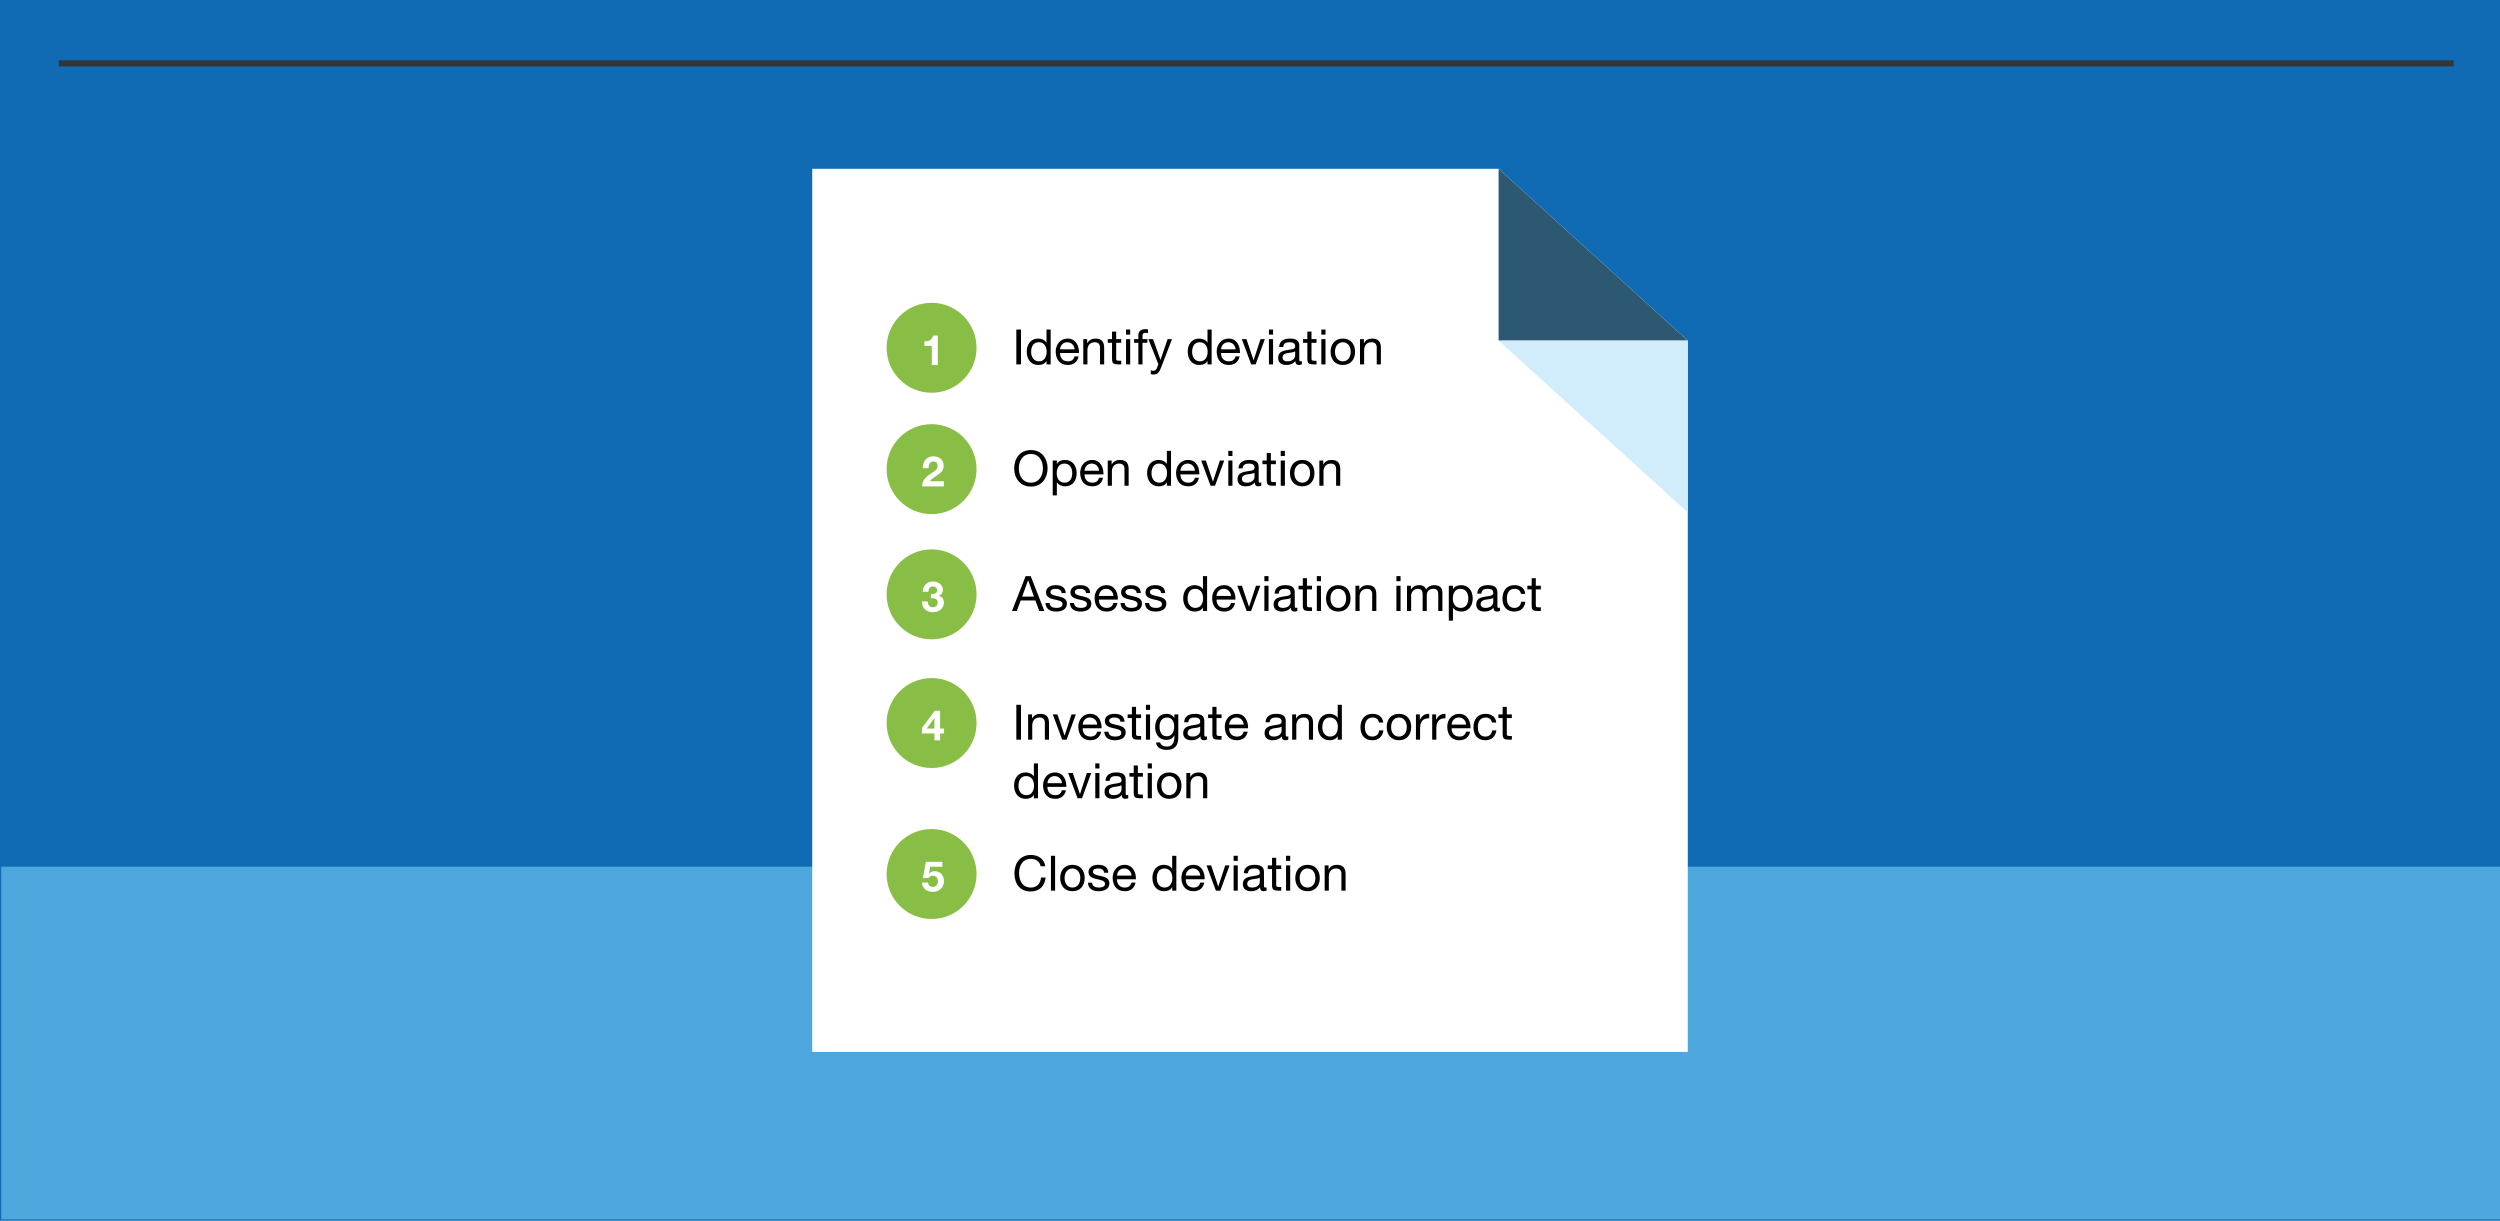<?xml version="1.0" encoding="utf-8"?>
<!-- Generator: Adobe Illustrator 19.2.1, SVG Export Plug-In . SVG Version: 6.00 Build 0)  -->
<svg version="1.1" baseProfile="basic" id="Layer_1"
	 xmlns="http://www.w3.org/2000/svg" xmlns:xlink="http://www.w3.org/1999/xlink" x="0px" y="0px" viewBox="0 0 2048 1000"
	 xml:space="preserve">
<rect fill="#B9E5FB" width="2048" height="1000"/>
<rect fill="#116BB4" width="2049" height="1000"/>
<rect x="1" y="710" fill="#4EA8DE" width="2047" height="288.9"/>
<line fill="none" stroke="#343636" stroke-width="5.003" stroke-miterlimit="10" x1="48.187" y1="51.9" x2="2010" y2="51.9"/>
<g>
	<g>
		<g>
			<polygon fill="#FFFFFF" points="1382.631,861.724 1382.631,475.458 1382.631,279.037 1227.635,138.276 665.369,138.276 
				665.369,861.724 			"/>
			<g>
				<polygon fill="#2C5871" points="1227.635,279.037 1382.631,279.037 1227.635,138.276 				"/>
				<polygon fill="#D1ECFB" points="1382.631,279.037 1227.635,279.037 1382.631,419.775 				"/>
			</g>
		</g>
	</g>
</g>
<g>
	<rect x="829.301" y="269.953" fill="none" width="493.699" height="41.896"/>
	<path d="M832.581,269.958h3.799v28.555h-3.799V269.958z"/>
	<path d="M860.697,298.513h-3.399v-2.799h-0.08c-1.12,2.279-3.719,3.279-6.599,3.279c-6.359,0-9.518-5.039-9.518-10.878
		c0-5.839,3.119-10.758,9.438-10.758c2.08,0,5.199,0.8,6.679,3.239h0.08v-10.638h3.399V298.513z M851.099,295.994
		c4.599,0,6.319-3.959,6.319-7.799c0-4.039-1.839-7.838-6.519-7.838c-4.639,0-6.199,3.959-6.199,7.999
		C844.7,292.234,846.7,295.994,851.099,295.994z"/>
	<path d="M883.577,291.954c-0.92,4.6-4.16,7.039-8.839,7.039c-6.599,0-9.718-4.599-9.918-10.878c0-6.239,4.079-10.758,9.718-10.758
		c7.319,0,9.558,6.839,9.358,11.838h-15.478c-0.12,3.599,1.92,6.799,6.439,6.799c2.839,0,4.759-1.32,5.359-4.04H883.577z
		 M880.297,286.195c-0.2-3.24-2.56-5.839-5.959-5.839c-3.519,0-5.719,2.639-5.919,5.839H880.297z"/>
	<path d="M887.419,277.836h3.199v3.28h0.08c1.44-2.56,3.72-3.759,6.719-3.759c5.439,0,7.119,3.119,7.119,7.559v13.598h-3.399
		v-13.998c0-2.56-1.6-4.159-4.199-4.159c-4.12,0-6.119,2.759-6.119,6.479v11.678h-3.399V277.836z"/>
	<path d="M914.379,277.836h4.119v3h-4.119v12.838c0,1.6,0.44,1.84,2.56,1.84h1.56v3h-2.6c-3.519,0-4.919-0.72-4.919-4.519v-13.158
		h-3.52v-3h3.52v-6.199h3.399V277.836z"/>
	<path d="M925.859,274.117h-3.399v-4.159h3.399V274.117z M922.459,277.836h3.399v20.677h-3.399V277.836z"/>
	<path d="M932.539,280.836h-3.479v-3h3.479v-3.079c0-3.359,2-5.119,5.719-5.119c0.64,0,1.56,0.12,2.2,0.32v2.959
		c-0.6-0.2-1.32-0.28-1.919-0.28c-1.64,0-2.6,0.52-2.6,2.319v2.879h3.999v3h-3.999v17.677h-3.399V280.836z"/>
	<path d="M951.097,301.273c-1.6,3.999-2.959,5.519-5.999,5.519c-0.8,0-1.6-0.08-2.359-0.36v-3.119c0.64,0.2,1.319,0.48,2,0.48
		c1.4,0,2.16-0.64,2.799-1.88l1.4-3.52l-8.199-20.557h3.839l6.039,16.917h0.08l5.799-16.917h3.6L951.097,301.273z"/>
	<path d="M992.575,298.513h-3.399v-2.799h-0.08c-1.12,2.279-3.719,3.279-6.599,3.279c-6.359,0-9.518-5.039-9.518-10.878
		c0-5.839,3.119-10.758,9.438-10.758c2.08,0,5.199,0.8,6.679,3.239h0.08v-10.638h3.399V298.513z M982.977,295.994
		c4.599,0,6.319-3.959,6.319-7.799c0-4.039-1.839-7.838-6.519-7.838c-4.639,0-6.199,3.959-6.199,7.999
		C976.578,292.234,978.578,295.994,982.977,295.994z"/>
	<path d="M1015.455,291.954c-0.92,4.6-4.16,7.039-8.839,7.039c-6.599,0-9.718-4.599-9.918-10.878c0-6.239,4.079-10.758,9.718-10.758
		c7.319,0,9.558,6.839,9.358,11.838h-15.478c-0.12,3.599,1.92,6.799,6.439,6.799c2.839,0,4.759-1.32,5.359-4.04H1015.455z
		 M1012.175,286.195c-0.2-3.24-2.56-5.839-5.959-5.839c-3.519,0-5.719,2.639-5.919,5.839H1012.175z"/>
	<path d="M1028.615,298.513h-3.639l-7.679-20.677h3.799l5.798,17.237h0.08l5.64-17.237h3.559L1028.615,298.513z"/>
	<path d="M1042.896,274.117h-3.399v-4.159h3.399V274.117z M1039.497,277.836h3.399v20.677h-3.399V277.836z"/>
	<path d="M1066.493,298.433c-0.6,0.36-1.439,0.56-2.439,0.56c-1.76,0-2.879-0.96-2.879-3.2c-1.88,2.24-4.399,3.2-7.279,3.2
		c-3.76,0-6.839-1.64-6.839-5.799c0-4.679,3.479-5.719,6.999-6.359c3.719-0.76,6.959-0.44,6.959-3.039c0-3-2.479-3.439-4.6-3.439
		c-2.88,0-4.999,0.88-5.159,3.919h-3.399c0.2-5.119,4.119-6.918,8.759-6.918c3.719,0,7.759,0.84,7.759,5.679v10.638
		c0,1.6,0,2.32,1.079,2.32c0.32,0,0.681-0.08,1.04-0.2V298.433z M1060.975,287.835c-2.64,1.959-10.318,0.04-10.318,5.119
		c0,2.24,1.92,3.04,3.999,3.04c4.479,0,6.319-2.76,6.319-4.679V287.835z"/>
	<path d="M1074.375,277.836h4.119v3h-4.119v12.838c0,1.6,0.44,1.84,2.56,1.84h1.56v3h-2.6c-3.519,0-4.919-0.72-4.919-4.519v-13.158
		h-3.52v-3h3.52v-6.199h3.399V277.836z"/>
	<path d="M1085.855,274.117h-3.399v-4.159h3.399V274.117z M1082.456,277.836h3.399v20.677h-3.399V277.836z"/>
	<path d="M1100.054,277.357c6.559,0,10.038,4.759,10.038,10.838c0,6.039-3.479,10.798-10.038,10.798
		c-6.56,0-10.038-4.759-10.038-10.798C1090.016,282.116,1093.494,277.357,1100.054,277.357z M1100.054,295.994
		c3.56,0,6.438-2.8,6.438-7.799s-2.879-7.838-6.438-7.838s-6.439,2.839-6.439,7.838S1096.494,295.994,1100.054,295.994z"/>
	<path d="M1114.095,277.836h3.199v3.28h0.08c1.439-2.56,3.72-3.759,6.719-3.759c5.439,0,7.119,3.119,7.119,7.559v13.598h-3.399
		v-13.998c0-2.56-1.6-4.159-4.199-4.159c-4.12,0-6.119,2.759-6.119,6.479v11.678h-3.399V277.836z"/>
</g>
<circle fill="#89BE46" cx="763.151" cy="284.901" r="36.849"/>
<g>
	<path fill="#FFFFFF" d="M768.24,299.044h-4.906V283.36h-6.08v-3.697c3.42,0.104,6.529-1.105,7.082-4.802h3.904V299.044z"/>
</g>
<g>
	<rect x="829.301" y="369.367" fill="none" width="493.699" height="41.896"/>
	<path d="M844.499,368.691c9.079,0,13.678,7.159,13.678,14.957c0,7.799-4.599,14.958-13.678,14.958
		c-9.078,0-13.678-7.159-13.678-14.958C830.821,375.85,835.42,368.691,844.499,368.691z M844.499,395.407
		c6.959,0,9.878-5.999,9.878-11.758c0-5.759-2.919-11.758-9.878-11.758c-6.958,0-9.878,5.999-9.878,11.758
		C834.621,389.408,837.54,395.407,844.499,395.407z"/>
	<path d="M862.381,377.25h3.399v2.8h0.08c1.12-2.28,3.719-3.279,6.599-3.279c6.359,0,9.519,5.039,9.519,10.878
		c0,5.879-3.12,10.758-9.438,10.758c-2.08,0-5.199-0.8-6.679-3.24h-0.08v10.678h-3.399V377.25z M871.979,379.77
		c-4.599,0-6.319,3.959-6.319,7.798c0,4.04,1.84,7.839,6.519,7.839c4.639,0,6.199-3.959,6.199-7.999
		C878.378,383.529,876.378,379.77,871.979,379.77z"/>
	<path d="M903.617,391.367c-0.92,4.6-4.16,7.039-8.839,7.039c-6.599,0-9.718-4.599-9.918-10.878c0-6.239,4.079-10.758,9.718-10.758
		c7.319,0,9.558,6.839,9.358,11.838h-15.478c-0.12,3.599,1.92,6.799,6.439,6.799c2.839,0,4.759-1.32,5.359-4.04H903.617z
		 M900.337,385.608c-0.2-3.24-2.56-5.839-5.959-5.839c-3.519,0-5.719,2.639-5.919,5.839H900.337z"/>
	<path d="M907.459,377.25h3.199v3.28h0.08c1.44-2.56,3.72-3.759,6.719-3.759c5.439,0,7.119,3.119,7.119,7.559v13.598h-3.399v-13.998
		c0-2.56-1.6-4.159-4.199-4.159c-4.12,0-6.119,2.759-6.119,6.479v11.678h-3.399V377.25z"/>
	<path d="M959.297,397.926h-3.399v-2.799h-0.08c-1.12,2.279-3.719,3.279-6.599,3.279c-6.359,0-9.518-5.039-9.518-10.878
		c0-5.839,3.119-10.758,9.438-10.758c2.08,0,5.199,0.8,6.679,3.239h0.08v-10.638h3.399V397.926z M949.698,395.407
		c4.599,0,6.319-3.959,6.319-7.799c0-4.039-1.839-7.838-6.519-7.838c-4.639,0-6.199,3.959-6.199,7.999
		C943.299,391.647,945.299,395.407,949.698,395.407z"/>
	<path d="M982.177,391.367c-0.92,4.6-4.16,7.039-8.839,7.039c-6.599,0-9.718-4.599-9.918-10.878c0-6.239,4.079-10.758,9.718-10.758
		c7.319,0,9.558,6.839,9.358,11.838h-15.478c-0.12,3.599,1.92,6.799,6.439,6.799c2.839,0,4.759-1.32,5.359-4.04H982.177z
		 M978.897,385.608c-0.2-3.24-2.56-5.839-5.959-5.839c-3.519,0-5.719,2.639-5.919,5.839H978.897z"/>
	<path d="M995.337,397.926h-3.639l-7.679-20.677h3.799l5.799,17.237h0.08l5.639-17.237h3.559L995.337,397.926z"/>
	<path d="M1009.619,373.53h-3.399v-4.159h3.399V373.53z M1006.219,377.25h3.399v20.677h-3.399V377.25z"/>
	<path d="M1033.215,397.846c-0.6,0.36-1.439,0.56-2.439,0.56c-1.76,0-2.879-0.96-2.879-3.2c-1.88,2.24-4.399,3.2-7.279,3.2
		c-3.76,0-6.839-1.64-6.839-5.799c0-4.679,3.479-5.719,6.999-6.359c3.719-0.76,6.959-0.44,6.959-3.039c0-3-2.479-3.439-4.599-3.439
		c-2.88,0-5,0.88-5.159,3.919h-3.399c0.2-5.119,4.119-6.918,8.758-6.918c3.719,0,7.759,0.84,7.759,5.679v10.638
		c0,1.6,0,2.32,1.079,2.32c0.32,0,0.681-0.08,1.04-0.2V397.846z M1027.696,387.248c-2.64,1.959-10.318,0.04-10.318,5.119
		c0,2.24,1.92,3.04,4,3.04c4.479,0,6.319-2.76,6.319-4.679V387.248z"/>
	<path d="M1041.097,377.25h4.119v3h-4.119v12.838c0,1.6,0.44,1.84,2.56,1.84h1.56v3h-2.6c-3.519,0-4.919-0.72-4.919-4.519v-13.158
		h-3.52v-3h3.52v-6.199h3.399V377.25z"/>
	<path d="M1052.577,373.53h-3.399v-4.159h3.399V373.53z M1049.178,377.25h3.399v20.677h-3.399V377.25z"/>
	<path d="M1066.775,376.77c6.559,0,10.038,4.759,10.038,10.838c0,6.039-3.479,10.798-10.038,10.798
		c-6.56,0-10.038-4.759-10.038-10.798C1056.737,381.529,1060.216,376.77,1066.775,376.77z M1066.775,395.407
		c3.56,0,6.438-2.8,6.438-7.799s-2.879-7.838-6.438-7.838s-6.439,2.839-6.439,7.838S1063.216,395.407,1066.775,395.407z"/>
	<path d="M1080.816,377.25h3.199v3.28h0.08c1.439-2.56,3.72-3.759,6.719-3.759c5.439,0,7.119,3.119,7.119,7.559v13.598h-3.399
		v-13.998c0-2.56-1.6-4.159-4.199-4.159c-4.12,0-6.119,2.759-6.119,6.479v11.678h-3.399V377.25z"/>
</g>
<circle fill="#89BE46" cx="763.151" cy="384.315" r="36.849"/>
<g>
	<path fill="#FFFFFF" d="M755.976,383.568c-0.173-5.527,2.971-9.777,8.774-9.777c4.422,0,8.291,2.833,8.291,7.566
		c0,7.324-7.773,7.911-11.296,12.885h11.435v4.215h-17.756c0-5.631,3.455-7.945,7.634-10.813c2.107-1.485,5.079-2.936,5.079-5.907
		c0-2.314-1.52-3.731-3.627-3.731c-2.902,0-3.834,3.005-3.834,5.562H755.976z"/>
</g>
<g>
	<rect x="829.301" y="471.953" fill="none" width="493.699" height="41.896"/>
	<path d="M840.179,471.958h4.2l11.158,28.555h-4.199l-3.119-8.598H836.14l-3.2,8.598h-3.919L840.179,471.958z M837.34,488.715h9.678
		l-4.759-13.318h-0.08L837.34,488.715z"/>
	<path d="M859.86,493.994c0.12,3.04,2.8,4,5.559,4c2.12,0,4.999-0.48,4.999-3.08c0-5.319-13.518-1.72-13.518-9.678
		c0-4.159,4.079-5.879,7.719-5.879c4.639,0,8.159,1.439,8.479,6.479h-3.399c-0.2-2.639-2.6-3.479-4.799-3.479
		c-2.04,0-4.399,0.56-4.399,2.639c0,2.4,3.599,2.88,6.759,3.6c3.399,0.76,6.759,1.919,6.759,5.879c0,4.959-4.599,6.519-8.798,6.519
		c-4.64,0-8.559-1.88-8.759-6.999H859.86z"/>
	<path d="M879.86,493.994c0.12,3.04,2.8,4,5.559,4c2.12,0,4.999-0.48,4.999-3.08c0-5.319-13.518-1.72-13.518-9.678
		c0-4.159,4.079-5.879,7.719-5.879c4.639,0,8.159,1.439,8.479,6.479h-3.399c-0.2-2.639-2.6-3.479-4.799-3.479
		c-2.04,0-4.399,0.56-4.399,2.639c0,2.4,3.599,2.88,6.759,3.6c3.399,0.76,6.759,1.919,6.759,5.879c0,4.959-4.599,6.519-8.798,6.519
		c-4.64,0-8.559-1.88-8.759-6.999H879.86z"/>
	<path d="M915.418,493.954c-0.92,4.6-4.16,7.039-8.839,7.039c-6.599,0-9.718-4.599-9.918-10.878c0-6.239,4.079-10.758,9.718-10.758
		c7.319,0,9.558,6.839,9.358,11.838H900.26c-0.12,3.599,1.92,6.799,6.439,6.799c2.839,0,4.759-1.32,5.359-4.04H915.418z
		 M912.138,488.195c-0.2-3.24-2.56-5.839-5.959-5.839c-3.519,0-5.719,2.639-5.919,5.839H912.138z"/>
	<path d="M921.34,493.994c0.12,3.04,2.8,4,5.559,4c2.12,0,4.999-0.48,4.999-3.08c0-5.319-13.518-1.72-13.518-9.678
		c0-4.159,4.079-5.879,7.719-5.879c4.639,0,8.159,1.439,8.479,6.479h-3.399c-0.2-2.639-2.6-3.479-4.799-3.479
		c-2.04,0-4.399,0.56-4.399,2.639c0,2.4,3.599,2.88,6.759,3.6c3.399,0.76,6.759,1.919,6.759,5.879c0,4.959-4.599,6.519-8.798,6.519
		c-4.64,0-8.559-1.88-8.759-6.999H921.34z"/>
	<path d="M941.34,493.994c0.12,3.04,2.8,4,5.559,4c2.12,0,4.999-0.48,4.999-3.08c0-5.319-13.518-1.72-13.518-9.678
		c0-4.159,4.079-5.879,7.719-5.879c4.639,0,8.159,1.439,8.479,6.479h-3.399c-0.2-2.639-2.6-3.479-4.799-3.479
		c-2.04,0-4.399,0.56-4.399,2.639c0,2.4,3.599,2.88,6.759,3.6c3.399,0.76,6.759,1.919,6.759,5.879c0,4.959-4.599,6.519-8.798,6.519
		c-4.64,0-8.559-1.88-8.759-6.999H941.34z"/>
	<path d="M988.857,500.513h-3.399v-2.799h-0.08c-1.12,2.279-3.719,3.279-6.599,3.279c-6.359,0-9.518-5.039-9.518-10.878
		c0-5.839,3.119-10.758,9.438-10.758c2.08,0,5.199,0.8,6.679,3.239h0.08v-10.638h3.399V500.513z M979.259,497.994
		c4.599,0,6.319-3.959,6.319-7.799c0-4.039-1.839-7.838-6.519-7.838c-4.639,0-6.199,3.959-6.199,7.999
		C972.86,494.234,974.86,497.994,979.259,497.994z"/>
	<path d="M1011.737,493.954c-0.92,4.6-4.16,7.039-8.839,7.039c-6.599,0-9.718-4.599-9.918-10.878c0-6.239,4.079-10.758,9.718-10.758
		c7.319,0,9.558,6.839,9.358,11.838H996.58c-0.12,3.599,1.92,6.799,6.439,6.799c2.839,0,4.759-1.32,5.359-4.04H1011.737z
		 M1008.458,488.195c-0.2-3.24-2.56-5.839-5.959-5.839c-3.519,0-5.719,2.639-5.919,5.839H1008.458z"/>
	<path d="M1024.897,500.513h-3.639l-7.679-20.676h3.799l5.799,17.237h0.08l5.639-17.237h3.559L1024.897,500.513z"/>
	<path d="M1039.179,476.117h-3.399v-4.159h3.399V476.117z M1035.779,479.836h3.399v20.676h-3.399V479.836z"/>
	<path d="M1062.775,500.433c-0.6,0.36-1.439,0.561-2.439,0.561c-1.76,0-2.879-0.96-2.879-3.2c-1.88,2.24-4.399,3.2-7.279,3.2
		c-3.76,0-6.839-1.64-6.839-5.799c0-4.679,3.479-5.719,6.999-6.359c3.719-0.76,6.959-0.44,6.959-3.039c0-3-2.479-3.439-4.6-3.439
		c-2.88,0-4.999,0.88-5.159,3.919h-3.399c0.2-5.119,4.119-6.918,8.759-6.918c3.719,0,7.759,0.84,7.759,5.679v10.638
		c0,1.6,0,2.32,1.079,2.32c0.32,0,0.681-0.08,1.04-0.2V500.433z M1057.257,489.835c-2.64,1.959-10.318,0.04-10.318,5.119
		c0,2.24,1.92,3.04,3.999,3.04c4.479,0,6.319-2.76,6.319-4.679V489.835z"/>
	<path d="M1070.657,479.836h4.119v3h-4.119v12.838c0,1.6,0.44,1.84,2.56,1.84h1.56v2.999h-2.6c-3.519,0-4.919-0.719-4.919-4.519
		v-13.158h-3.52v-3h3.52v-6.199h3.399V479.836z"/>
	<path d="M1082.138,476.117h-3.399v-4.159h3.399V476.117z M1078.738,479.836h3.399v20.676h-3.399V479.836z"/>
	<path d="M1096.336,479.357c6.559,0,10.038,4.759,10.038,10.838c0,6.039-3.479,10.798-10.038,10.798
		c-6.56,0-10.038-4.759-10.038-10.798C1086.298,484.116,1089.776,479.357,1096.336,479.357z M1096.336,497.994
		c3.56,0,6.438-2.8,6.438-7.799s-2.879-7.838-6.438-7.838s-6.439,2.839-6.439,7.838S1092.776,497.994,1096.336,497.994z"/>
	<path d="M1110.377,479.836h3.199v3.28h0.08c1.439-2.56,3.72-3.759,6.719-3.759c5.439,0,7.119,3.119,7.119,7.559v13.597h-3.399
		v-13.997c0-2.56-1.6-4.159-4.199-4.159c-4.12,0-6.119,2.759-6.119,6.479v11.678h-3.399V479.836z"/>
	<path d="M1147.336,476.117h-3.399v-4.159h3.399V476.117z M1143.937,479.836h3.399v20.676h-3.399V479.836z"/>
	<path d="M1152.616,479.836h3.199v3.04h0.08c1.56-2.359,3.759-3.519,6.679-3.519c2.56,0,4.839,0.959,5.679,3.519
		c1.4-2.239,3.8-3.519,6.479-3.519c4.119,0,6.879,1.72,6.879,5.999v15.157h-3.399v-13.557c0-2.56-0.68-4.599-4-4.599
		c-3.319,0-5.398,2.08-5.398,5.279v12.877h-3.399v-13.557c0-2.68-0.84-4.599-3.88-4.599c-3.999,0-5.519,3.679-5.519,5.279v12.877
		h-3.399V479.836z"/>
	<path d="M1186.855,479.836h3.399v2.8h0.08c1.12-2.28,3.72-3.279,6.599-3.279c6.359,0,9.519,5.039,9.519,10.878
		c0,5.879-3.119,10.758-9.438,10.758c-2.079,0-5.199-0.8-6.679-3.24h-0.08v10.678h-3.399V479.836z M1196.454,482.356
		c-4.6,0-6.319,3.959-6.319,7.798c0,4.04,1.84,7.839,6.52,7.839c4.639,0,6.198-3.959,6.198-7.999
		C1202.853,486.116,1200.854,482.356,1196.454,482.356z"/>
	<path d="M1228.772,500.433c-0.601,0.36-1.44,0.561-2.439,0.561c-1.76,0-2.88-0.96-2.88-3.2c-1.88,2.24-4.399,3.2-7.278,3.2
		c-3.76,0-6.839-1.64-6.839-5.799c0-4.679,3.479-5.719,6.998-6.359c3.72-0.76,6.959-0.44,6.959-3.039c0-3-2.479-3.439-4.599-3.439
		c-2.88,0-5,0.88-5.159,3.919h-3.399c0.199-5.119,4.119-6.918,8.758-6.918c3.72,0,7.759,0.84,7.759,5.679v10.638
		c0,1.6,0,2.32,1.08,2.32c0.32,0,0.68-0.08,1.04-0.2V500.433z M1223.253,489.835c-2.64,1.959-10.318,0.04-10.318,5.119
		c0,2.24,1.92,3.04,4,3.04c4.479,0,6.318-2.76,6.318-4.679V489.835z"/>
	<path d="M1245.973,486.476c-0.521-2.6-2.28-4.119-5.119-4.119c-4.919,0-6.439,3.919-6.439,8.079c0,3.839,1.72,7.559,6.039,7.559
		c3.319,0,5.239-1.88,5.68-5.039h3.479c-0.761,5.079-3.88,8.039-9.119,8.039c-6.318,0-9.678-4.359-9.678-10.558
		c0-6.199,3.199-11.078,9.758-11.078c4.72,0,8.398,2.199,8.919,7.119H1245.973z"/>
	<path d="M1258.134,479.836h4.119v3h-4.119v12.838c0,1.6,0.439,1.84,2.56,1.84h1.56v2.999h-2.6c-3.52,0-4.919-0.719-4.919-4.519
		v-13.158h-3.52v-3h3.52v-6.199h3.399V479.836z"/>
</g>
<circle fill="#89BE46" cx="763.151" cy="486.901" r="36.849"/>
<g>
	<path fill="#FFFFFF" d="M762.574,486.638c2.107,0.173,5.147-0.242,5.147-3.005c0-2.073-1.624-3.213-3.42-3.213
		c-2.487,0-3.766,1.831-3.731,4.318h-4.664c0.173-4.975,3.351-8.36,8.36-8.36c3.869,0,8.118,2.384,8.118,6.702
		c0,2.314-1.14,4.284-3.385,4.94v0.069c2.66,0.587,4.283,2.764,4.283,5.493c0,5.078-4.283,7.945-8.981,7.945
		c-5.424,0-9.086-3.247-8.982-8.809h4.664c0.104,2.625,1.416,4.768,4.249,4.768c2.211,0,3.938-1.486,3.938-3.8
		c0-3.662-3.213-3.593-5.597-3.593V486.638z"/>
</g>
<g>
	<rect x="829.301" y="701.052" fill="none" width="493.699" height="41.896"/>
	<path d="M852.498,709.655c-0.84-4.04-4-6.079-7.999-6.079c-6.799,0-9.678,5.599-9.678,11.558c0,6.52,2.879,11.958,9.718,11.958
		c4.959,0,7.919-3.52,8.239-8.238h3.799c-0.76,7.158-5.119,11.438-12.358,11.438c-8.838,0-13.198-6.559-13.198-14.877
		s4.719-15.037,13.518-15.037c5.959,0,10.918,3.199,11.758,9.278H852.498z"/>
	<path d="M860.94,701.057h3.399v28.555h-3.399V701.057z"/>
	<path d="M878.538,708.455c6.559,0,10.039,4.759,10.039,10.838c0,6.039-3.479,10.799-10.039,10.799s-10.038-4.76-10.038-10.799
		C868.5,713.214,871.979,708.455,878.538,708.455z M878.538,727.092c3.56,0,6.439-2.8,6.439-7.799s-2.879-7.838-6.439-7.838
		s-6.439,2.839-6.439,7.838S874.979,727.092,878.538,727.092z"/>
	<path d="M894.659,723.093c0.12,3.039,2.8,3.999,5.559,3.999c2.12,0,4.999-0.479,4.999-3.079c0-5.319-13.518-1.72-13.518-9.679
		c0-4.159,4.08-5.879,7.719-5.879c4.639,0,8.159,1.439,8.479,6.479h-3.399c-0.2-2.639-2.6-3.479-4.799-3.479
		c-2.04,0-4.399,0.56-4.399,2.639c0,2.4,3.599,2.88,6.759,3.6c3.399,0.76,6.759,1.92,6.759,5.879c0,4.96-4.599,6.52-8.798,6.52
		c-4.64,0-8.559-1.88-8.759-6.999H894.659z"/>
	<path d="M930.216,723.053c-0.92,4.6-4.16,7.039-8.839,7.039c-6.599,0-9.718-4.6-9.918-10.879c0-6.238,4.079-10.758,9.718-10.758
		c7.319,0,9.558,6.839,9.358,11.838h-15.478c-0.12,3.6,1.92,6.799,6.439,6.799c2.839,0,4.759-1.319,5.359-4.039H930.216z
		 M926.937,717.294c-0.2-3.24-2.56-5.839-5.959-5.839c-3.519,0-5.719,2.639-5.919,5.839H926.937z"/>
	<path d="M963.656,729.611h-3.399v-2.799h-0.08c-1.12,2.279-3.719,3.279-6.599,3.279c-6.359,0-9.518-5.039-9.518-10.879
		c0-5.839,3.119-10.758,9.438-10.758c2.08,0,5.199,0.8,6.679,3.239h0.08v-10.638h3.399V729.611z M954.057,727.092
		c4.599,0,6.319-3.959,6.319-7.799c0-4.039-1.839-7.838-6.519-7.838c-4.639,0-6.199,3.959-6.199,7.998
		C947.658,723.333,949.658,727.092,954.057,727.092z"/>
	<path d="M986.535,723.053c-0.92,4.6-4.16,7.039-8.839,7.039c-6.599,0-9.718-4.6-9.918-10.879c0-6.238,4.079-10.758,9.718-10.758
		c7.319,0,9.558,6.839,9.358,11.838h-15.478c-0.12,3.6,1.92,6.799,6.439,6.799c2.839,0,4.759-1.319,5.359-4.039H986.535z
		 M983.255,717.294c-0.2-3.24-2.56-5.839-5.959-5.839c-3.519,0-5.719,2.639-5.919,5.839H983.255z"/>
	<path d="M999.696,729.611h-3.639l-7.679-20.677h3.799l5.799,17.237h0.08l5.639-17.237h3.559L999.696,729.611z"/>
	<path d="M1013.977,705.216h-3.399v-4.159h3.399V705.216z M1010.578,708.935h3.399v20.677h-3.399V708.935z"/>
	<path d="M1037.573,729.531c-0.6,0.36-1.439,0.561-2.439,0.561c-1.76,0-2.879-0.96-2.879-3.2c-1.88,2.24-4.399,3.2-7.279,3.2
		c-3.759,0-6.838-1.64-6.838-5.8c0-4.679,3.479-5.719,6.999-6.358c3.719-0.76,6.959-0.44,6.959-3.039c0-3-2.479-3.439-4.6-3.439
		c-2.88,0-4.999,0.88-5.159,3.919h-3.399c0.2-5.119,4.119-6.919,8.758-6.919c3.719,0,7.759,0.84,7.759,5.679v10.639
		c0,1.6,0,2.319,1.079,2.319c0.32,0,0.681-0.08,1.04-0.2V729.531z M1032.055,718.934c-2.64,1.959-10.318,0.04-10.318,5.119
		c0,2.239,1.92,3.039,3.999,3.039c4.479,0,6.319-2.76,6.319-4.679V718.934z"/>
	<path d="M1045.455,708.935h4.119v3h-4.119v12.838c0,1.6,0.44,1.84,2.56,1.84h1.56v2.999h-2.6c-3.519,0-4.919-0.72-4.919-4.519
		v-13.158h-3.52v-3h3.52v-6.198h3.399V708.935z"/>
	<path d="M1056.936,705.216h-3.399v-4.159h3.399V705.216z M1053.536,708.935h3.399v20.677h-3.399V708.935z"/>
	<path d="M1071.134,708.455c6.559,0,10.038,4.759,10.038,10.838c0,6.039-3.479,10.799-10.038,10.799
		c-6.56,0-10.038-4.76-10.038-10.799C1061.096,713.214,1064.574,708.455,1071.134,708.455z M1071.134,727.092
		c3.56,0,6.438-2.8,6.438-7.799s-2.879-7.838-6.438-7.838s-6.439,2.839-6.439,7.838S1067.574,727.092,1071.134,727.092z"/>
	<path d="M1085.175,708.935h3.199v3.28h0.08c1.439-2.56,3.72-3.76,6.719-3.76c5.439,0,7.119,3.119,7.119,7.559v13.598h-3.399
		v-13.997c0-2.56-1.6-4.159-4.199-4.159c-4.12,0-6.119,2.759-6.119,6.479v11.678h-3.399V708.935z"/>
</g>
<circle fill="#89BE46" cx="763.151" cy="716" r="36.849"/>
<g>
	<path fill="#FFFFFF" d="M771.971,710.002h-9.984l-0.967,5.493l0.069,0.069c1.347-1.348,2.798-1.866,4.732-1.866
		c4.768,0,7.462,3.696,7.462,8.223c0,4.975-4.146,8.809-8.981,8.705c-4.698,0-8.878-2.591-8.982-7.669h4.906
		c0.242,2.176,1.796,3.627,3.973,3.627c2.557,0,4.18-2.245,4.18-4.663c0-2.522-1.555-4.526-4.18-4.526
		c-1.762,0-2.729,0.588-3.696,1.935h-4.422l2.384-13.369h13.507V710.002z"/>
</g>
<g>
	<rect x="829.301" y="577.367" fill="none" width="493.699" height="90.633"/>
	<path d="M832.581,577.372h3.799v28.555h-3.799V577.372z"/>
	<path d="M842.22,585.25h3.199v3.28h0.08c1.44-2.56,3.72-3.76,6.719-3.76c5.439,0,7.119,3.119,7.119,7.559v13.598h-3.399V591.93
		c0-2.56-1.6-4.159-4.199-4.159c-4.12,0-6.119,2.759-6.119,6.479v11.678h-3.399V585.25z"/>
	<path d="M873.779,605.927h-3.639l-7.679-20.677h3.799l5.799,17.237h0.08l5.639-17.237h3.559L873.779,605.927z"/>
	<path d="M902.098,599.368c-0.92,4.6-4.16,7.039-8.839,7.039c-6.599,0-9.718-4.6-9.918-10.879c0-6.238,4.079-10.758,9.718-10.758
		c7.319,0,9.558,6.839,9.358,11.838H886.94c-0.12,3.6,1.92,6.799,6.439,6.799c2.839,0,4.759-1.319,5.359-4.039H902.098z
		 M898.818,593.609c-0.2-3.24-2.56-5.839-5.959-5.839c-3.519,0-5.719,2.639-5.919,5.839H898.818z"/>
	<path d="M908.02,599.408c0.12,3.039,2.8,3.999,5.559,3.999c2.12,0,4.999-0.479,4.999-3.079c0-5.319-13.518-1.72-13.518-9.679
		c0-4.159,4.079-5.879,7.719-5.879c4.639,0,8.159,1.439,8.479,6.479h-3.399c-0.2-2.639-2.6-3.479-4.799-3.479
		c-2.04,0-4.399,0.56-4.399,2.639c0,2.4,3.599,2.88,6.759,3.6c3.399,0.76,6.759,1.92,6.759,5.879c0,4.96-4.599,6.52-8.798,6.52
		c-4.64,0-8.559-1.88-8.759-6.999H908.02z"/>
	<path d="M930.659,585.25h4.119v3h-4.119v12.838c0,1.6,0.44,1.84,2.56,1.84h1.56v2.999h-2.6c-3.519,0-4.919-0.72-4.919-4.519V588.25
		h-3.52v-3h3.52v-6.198h3.399V585.25z"/>
	<path d="M942.139,581.531h-3.399v-4.159h3.399V581.531z M938.74,585.25h3.399v20.677h-3.399V585.25z"/>
	<path d="M965.256,604.167c0,6.759-3.04,10.158-9.598,10.158c-3.879,0-8.359-1.6-8.559-6.078h3.399
		c0.12,2.439,3.159,3.359,5.359,3.359c4.439,0,6.199-3.2,6.199-7.839v-1.36h-0.08c-1.16,2.52-3.799,3.76-6.439,3.76
		c-6.159,0-9.238-4.839-9.238-10.479c0-4.879,2.359-10.918,9.558-10.918c2.6,0,4.919,1.16,6.159,3.439h0.04v-2.96h3.199V604.167z
		 M961.896,595.169c0-3.64-1.6-7.398-5.879-7.398c-4.359,0-6.119,3.559-6.119,7.519c0,3.719,1.36,7.878,5.839,7.878
		C960.217,603.167,961.896,599.048,961.896,595.169z"/>
	<path d="M988.695,605.847c-0.6,0.36-1.44,0.561-2.439,0.561c-1.76,0-2.879-0.96-2.879-3.2c-1.88,2.24-4.399,3.2-7.279,3.2
		c-3.76,0-6.839-1.64-6.839-5.8c0-4.679,3.479-5.719,6.999-6.358c3.72-0.76,6.959-0.44,6.959-3.04c0-2.999-2.479-3.438-4.599-3.438
		c-2.88,0-5,0.879-5.159,3.919h-3.399c0.2-5.119,4.119-6.919,8.758-6.919c3.72,0,7.759,0.84,7.759,5.679v10.639
		c0,1.6,0,2.319,1.08,2.319c0.32,0,0.68-0.08,1.04-0.2V605.847z M983.176,595.249c-2.64,1.959-10.318,0.04-10.318,5.119
		c0,2.239,1.92,3.039,4,3.039c4.479,0,6.319-2.76,6.319-4.679V595.249z"/>
	<path d="M996.577,585.25h4.119v3h-4.119v12.838c0,1.6,0.44,1.84,2.56,1.84h1.56v2.999h-2.6c-3.519,0-4.919-0.72-4.919-4.519V588.25
		h-3.52v-3h3.52v-6.198h3.399V585.25z"/>
	<path d="M1022.095,599.368c-0.92,4.6-4.16,7.039-8.839,7.039c-6.599,0-9.718-4.6-9.918-10.879c0-6.238,4.079-10.758,9.718-10.758
		c7.319,0,9.558,6.839,9.358,11.838h-15.478c-0.12,3.6,1.92,6.799,6.439,6.799c2.839,0,4.759-1.319,5.359-4.039H1022.095z
		 M1018.815,593.609c-0.2-3.24-2.56-5.839-5.959-5.839c-3.519,0-5.719,2.639-5.919,5.839H1018.815z"/>
	<path d="M1055.374,605.847c-0.601,0.36-1.44,0.561-2.439,0.561c-1.76,0-2.88-0.96-2.88-3.2c-1.88,2.24-4.399,3.2-7.278,3.2
		c-3.76,0-6.839-1.64-6.839-5.8c0-4.679,3.479-5.719,6.998-6.358c3.72-0.76,6.959-0.44,6.959-3.04c0-2.999-2.479-3.438-4.599-3.438
		c-2.88,0-5,0.879-5.159,3.919h-3.399c0.199-5.119,4.119-6.919,8.758-6.919c3.72,0,7.759,0.84,7.759,5.679v10.639
		c0,1.6,0,2.319,1.08,2.319c0.32,0,0.68-0.08,1.04-0.2V605.847z M1049.854,595.249c-2.64,1.959-10.318,0.04-10.318,5.119
		c0,2.239,1.92,3.039,4,3.039c4.479,0,6.318-2.76,6.318-4.679V595.249z"/>
	<path d="M1058.536,585.25h3.199v3.28h0.08c1.44-2.56,3.72-3.76,6.72-3.76c5.438,0,7.118,3.119,7.118,7.559v13.598h-3.399V591.93
		c0-2.56-1.6-4.159-4.199-4.159c-4.119,0-6.119,2.759-6.119,6.479v11.678h-3.399V585.25z"/>
	<path d="M1099.254,605.927h-3.399v-2.799h-0.08c-1.12,2.279-3.72,3.279-6.6,3.279c-6.358,0-9.518-5.039-9.518-10.879
		c0-5.839,3.119-10.758,9.438-10.758c2.08,0,5.199,0.8,6.68,3.239h0.08v-10.638h3.399V605.927z M1089.655,603.407
		c4.599,0,6.318-3.959,6.318-7.799c0-4.039-1.839-7.838-6.519-7.838c-4.639,0-6.199,3.959-6.199,7.998
		C1083.256,599.648,1085.256,603.407,1089.655,603.407z"/>
	<path d="M1129.654,591.89c-0.521-2.6-2.28-4.119-5.119-4.119c-4.919,0-6.439,3.919-6.439,8.078c0,3.84,1.72,7.559,6.039,7.559
		c3.319,0,5.239-1.88,5.68-5.039h3.479c-0.761,5.079-3.88,8.039-9.119,8.039c-6.318,0-9.678-4.359-9.678-10.559
		s3.199-11.078,9.758-11.078c4.72,0,8.398,2.199,8.919,7.119H1129.654z"/>
	<path d="M1146.015,584.771c6.559,0,10.038,4.759,10.038,10.838c0,6.039-3.479,10.799-10.038,10.799
		c-6.56,0-10.038-4.76-10.038-10.799C1135.977,589.529,1139.455,584.771,1146.015,584.771z M1146.015,603.407
		c3.56,0,6.438-2.8,6.438-7.799s-2.879-7.838-6.438-7.838s-6.439,2.839-6.439,7.838S1142.455,603.407,1146.015,603.407z"/>
	<path d="M1159.936,585.25h3.199v4.359h0.08c1.64-3.359,3.919-4.959,7.599-4.839v3.6c-5.479,0-7.479,3.079-7.479,8.358v9.198h-3.399
		V585.25z"/>
	<path d="M1173.255,585.25h3.2v4.359h0.08c1.64-3.359,3.919-4.959,7.599-4.839v3.6c-5.479,0-7.479,3.079-7.479,8.358v9.198h-3.399
		V585.25z"/>
	<path d="M1204.332,599.368c-0.92,4.6-4.159,7.039-8.839,7.039c-6.599,0-9.718-4.6-9.918-10.879c0-6.238,4.079-10.758,9.719-10.758
		c7.318,0,9.558,6.839,9.358,11.838h-15.478c-0.12,3.6,1.92,6.799,6.438,6.799c2.84,0,4.76-1.319,5.359-4.039H1204.332z
		 M1201.053,593.609c-0.2-3.24-2.56-5.839-5.959-5.839c-3.52,0-5.719,2.639-5.919,5.839H1201.053z"/>
	<path d="M1222.212,591.89c-0.52-2.6-2.279-4.119-5.119-4.119c-4.919,0-6.438,3.919-6.438,8.078c0,3.84,1.72,7.559,6.039,7.559
		c3.319,0,5.239-1.88,5.679-5.039h3.479c-0.76,5.079-3.879,8.039-9.118,8.039c-6.319,0-9.679-4.359-9.679-10.559
		s3.199-11.078,9.759-11.078c4.719,0,8.398,2.199,8.918,7.119H1222.212z"/>
	<path d="M1234.373,585.25h4.119v3h-4.119v12.838c0,1.6,0.44,1.84,2.56,1.84h1.56v2.999h-2.6c-3.519,0-4.919-0.72-4.919-4.519
		V588.25h-3.52v-3h3.52v-6.198h3.399V585.25z"/>
	<path d="M850.338,653.927h-3.399v-2.799h-0.08c-1.12,2.279-3.719,3.279-6.599,3.279c-6.359,0-9.518-5.039-9.518-10.879
		c0-5.839,3.119-10.758,9.438-10.758c2.08,0,5.199,0.8,6.679,3.239h0.08v-10.638h3.399V653.927z M840.739,651.407
		c4.599,0,6.319-3.959,6.319-7.799c0-4.039-1.839-7.838-6.519-7.838c-4.639,0-6.199,3.959-6.199,7.998
		C834.34,647.648,836.34,651.407,840.739,651.407z"/>
	<path d="M873.218,647.368c-0.92,4.6-4.16,7.039-8.839,7.039c-6.599,0-9.718-4.6-9.918-10.879c0-6.238,4.079-10.758,9.718-10.758
		c7.319,0,9.558,6.839,9.358,11.838H858.06c-0.12,3.6,1.92,6.799,6.439,6.799c2.839,0,4.759-1.319,5.359-4.039H873.218z
		 M869.938,641.609c-0.2-3.24-2.56-5.839-5.959-5.839c-3.519,0-5.719,2.639-5.919,5.839H869.938z"/>
	<path d="M886.378,653.927h-3.639l-7.679-20.677h3.799l5.799,17.237h0.08l5.639-17.237h3.559L886.378,653.927z"/>
	<path d="M900.66,629.531h-3.399v-4.159h3.399V629.531z M897.26,633.25h3.399v20.677h-3.399V633.25z"/>
	<path d="M924.256,653.847c-0.6,0.36-1.44,0.561-2.439,0.561c-1.76,0-2.879-0.96-2.879-3.2c-1.88,2.24-4.399,3.2-7.279,3.2
		c-3.76,0-6.839-1.64-6.839-5.8c0-4.679,3.479-5.719,6.999-6.358c3.719-0.76,6.959-0.44,6.959-3.04c0-2.999-2.479-3.438-4.599-3.438
		c-2.88,0-5,0.879-5.159,3.919h-3.399c0.2-5.119,4.119-6.919,8.758-6.919c3.719,0,7.759,0.84,7.759,5.679v10.639
		c0,1.6,0,2.319,1.08,2.319c0.32,0,0.68-0.08,1.04-0.2V653.847z M918.737,643.249c-2.64,1.959-10.318,0.04-10.318,5.119
		c0,2.239,1.92,3.039,4,3.039c4.479,0,6.319-2.76,6.319-4.679V643.249z"/>
	<path d="M932.138,633.25h4.119v3h-4.119v12.838c0,1.6,0.44,1.84,2.56,1.84h1.56v2.999h-2.6c-3.519,0-4.919-0.72-4.919-4.519V636.25
		h-3.52v-3h3.52v-6.198h3.399V633.25z"/>
	<path d="M943.618,629.531h-3.399v-4.159h3.399V629.531z M940.219,633.25h3.399v20.677h-3.399V633.25z"/>
	<path d="M957.816,632.771c6.559,0,10.039,4.759,10.039,10.838c0,6.039-3.479,10.799-10.039,10.799s-10.038-4.76-10.038-10.799
		C947.778,637.529,951.257,632.771,957.816,632.771z M957.816,651.407c3.56,0,6.439-2.8,6.439-7.799s-2.879-7.838-6.439-7.838
		s-6.439,2.839-6.439,7.838S954.257,651.407,957.816,651.407z"/>
	<path d="M971.857,633.25h3.2v3.28h0.08c1.44-2.56,3.72-3.76,6.719-3.76c5.439,0,7.119,3.119,7.119,7.559v13.598h-3.399V639.93
		c0-2.56-1.6-4.159-4.199-4.159c-4.12,0-6.119,2.759-6.119,6.479v11.678h-3.399V633.25z"/>
</g>
<circle fill="#89BE46" cx="763.151" cy="592.315" r="36.849"/>
<g>
	<path fill="#FFFFFF" d="M765.476,600.86H755.25v-4.49l10.502-14.095h4.387v14.544h3.213v4.041h-3.213v5.597h-4.664V600.86z
		 M765.476,588.424h-0.104l-6.253,8.396h6.356V588.424z"/>
</g>
</svg>
